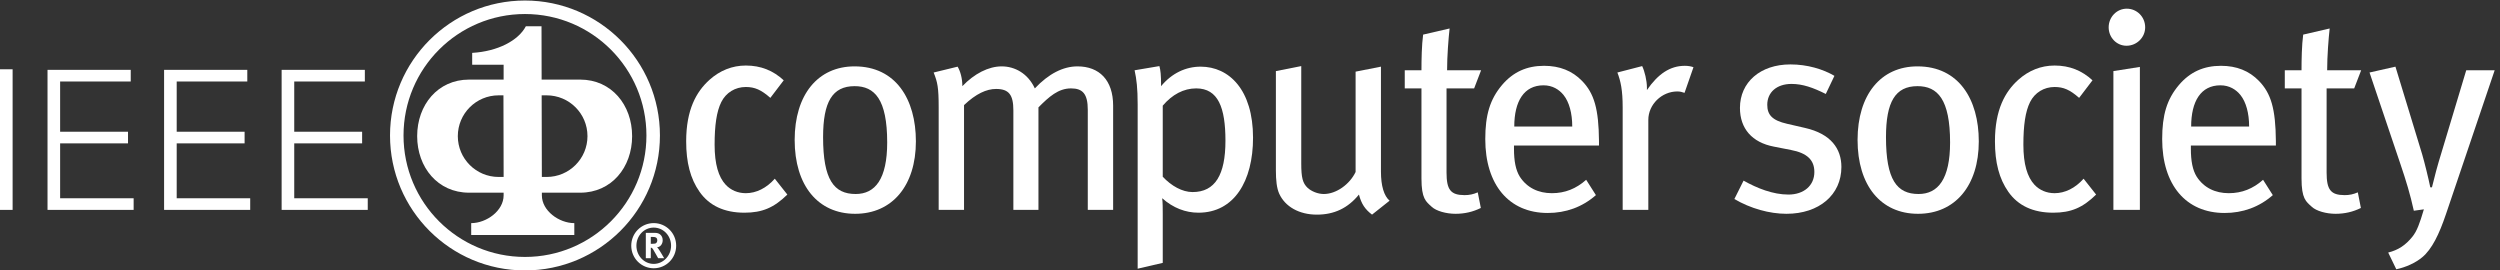 <?xml version="1.0" encoding="UTF-8" standalone="no"?><!DOCTYPE svg PUBLIC "-//W3C//DTD SVG 1.1//EN" "http://www.w3.org/Graphics/SVG/1.1/DTD/svg11.dtd"><svg width="100%" height="100%" viewBox="0 0 416 45" version="1.1" xmlns="http://www.w3.org/2000/svg" xmlns:xlink="http://www.w3.org/1999/xlink" xml:space="preserve" style="fill-rule:evenodd;clip-rule:evenodd;stroke-linejoin:round;stroke-miterlimit:1.414;"><rect x="0" y="0" width="416" height="45" fill="#333333" stroke="none"/><g><rect x="0" y="11.528" width="2.098" height="23.398" style="fill:#fff;fill-rule:nonzero;"/><path d="M7.908,34.926l0,-23.303l13.845,0l0,1.938l-11.748,0l0,8.359l11.296,0l0,1.937l-11.296,0l0,9.134l12.232,0l0,1.935l-14.329,0Z" style="fill:#fff;fill-rule:nonzero;"/><path d="M27.305,34.926l0,-23.303l13.845,0l0,1.938l-11.748,0l0,8.359l11.298,0l0,1.937l-11.298,0l0,9.134l12.232,0l0,1.935l-14.329,0Z" style="fill:#fff;fill-rule:nonzero;"/><path d="M46.863,34.926l0,-23.303l13.847,0l0,1.938l-11.749,0l0,8.359l11.296,0l0,1.937l-11.296,0l0,9.134l12.232,0l0,1.935l-14.33,0Z" style="fill:#fff;fill-rule:nonzero;"/><path d="M123.872,35.392c-3.338,0 -5.843,-1.16 -7.466,-3.478c-1.53,-2.179 -2.226,-4.87 -2.226,-8.395c0,-5.241 1.669,-8.255 3.896,-10.25c1.715,-1.53 3.756,-2.364 6.028,-2.364c2.505,0 4.545,0.834 6.308,2.457l-2.226,2.923c-1.531,-1.346 -2.598,-1.809 -4.082,-1.809c-1.762,0 -3.292,0.928 -4.081,2.505c-0.788,1.576 -1.112,3.893 -1.112,7.094c0,3.246 0.648,5.381 1.855,6.677c0.835,0.882 1.994,1.394 3.338,1.394c1.716,0 3.432,-0.834 4.823,-2.411l2.087,2.641c-2.225,2.182 -4.173,3.016 -7.142,3.016Z" style="fill:#fff;fill-rule:nonzero;"/><path d="M142.203,14.336c-3.71,0 -5.241,2.645 -5.241,8.488c0,7.094 1.809,9.459 5.426,9.459c3.246,0 5.24,-2.504 5.24,-8.578c0,-7.187 -2.087,-9.369 -5.425,-9.369Zm0.092,21.24c-6.214,0 -10.063,-4.73 -10.063,-12.289c0,-7.513 3.849,-12.243 9.971,-12.243c6.863,0 10.202,5.474 10.202,12.475c0,7.374 -3.942,12.057 -10.11,12.057Z" style="fill:#fff;fill-rule:nonzero;"/><path d="M181.007,34.926l0,-16.648c0,-2.641 -0.835,-3.57 -2.783,-3.57c-2.133,0 -3.663,1.391 -5.425,3.154l0,17.064l-4.174,0l0,-16.555c0,-2.597 -0.743,-3.57 -2.876,-3.57c-1.577,0 -3.339,0.788 -5.333,2.689l0,17.436l-4.22,0l0,-17.064c0,-3.293 -0.186,-4.174 -0.835,-5.797l3.989,-0.974c0.464,0.787 0.788,1.948 0.788,3.245c1.994,-2.086 4.359,-3.292 6.539,-3.292c2.18,0 4.359,1.16 5.519,3.664c2.318,-2.458 4.73,-3.664 7.095,-3.664c3.618,0 5.936,2.272 5.936,6.538l0,17.344l-4.22,0Z" style="fill:#fff;fill-rule:nonzero;"/><path d="M199.046,14.708c-2.088,0 -3.989,1.019 -5.565,2.874l0,11.827c1.438,1.53 3.246,2.55 4.962,2.55c3.756,0 5.472,-2.876 5.472,-8.534c0,-5.517 -1.207,-8.717 -4.869,-8.717Zm0.37,20.684c-2.133,0 -4.221,-0.788 -6.029,-2.411c0.094,0.742 0.094,1.76 0.094,2.595l0,8.164l-4.174,0.971l0,-27.314c0,-2.735 -0.185,-4.219 -0.511,-5.704l4.127,-0.696c0.187,0.696 0.28,1.394 0.28,3.339c1.808,-2.178 4.127,-3.245 6.585,-3.245c4.729,0 8.717,3.848 8.717,11.825c0,7.235 -3.153,12.476 -9.089,12.476Z" style="fill:#fff;fill-rule:nonzero;"/><path d="M228.308,35.715c-1.158,-0.882 -1.764,-1.762 -2.18,-3.339c-1.855,2.275 -4.127,3.339 -7.003,3.339c-2.967,0 -5.286,-1.343 -6.26,-3.476c-0.418,-0.927 -0.557,-2.228 -0.557,-3.898l0,-16.51l4.221,-0.834l0,16.187c0,2.364 0.23,3.293 1.066,4.081c0.604,0.556 1.67,1.018 2.69,1.018c2.086,0 4.314,-1.623 5.287,-3.662l0,-16.697l4.219,-0.833l0,17.484c0,2.364 0.511,4.034 1.437,4.822l-2.92,2.318Z" style="fill:#fff;fill-rule:nonzero;"/><path d="M245.296,14.708l-4.593,0l0,14.005c0,2.874 0.697,3.756 3.015,3.756c0.789,0 1.44,-0.139 2.18,-0.463l0.512,2.598c-1.299,0.648 -2.692,0.972 -4.221,0.972c-1.531,0 -3.201,-0.463 -3.943,-1.159c-0.973,-0.88 -1.715,-1.345 -1.715,-4.729l0,-14.98l-2.781,0l0,-3.015l2.781,0c0,-1.807 0.045,-4.174 0.277,-5.934l4.406,-1.021c-0.185,1.669 -0.418,4.59 -0.418,6.955l5.659,0l-1.159,3.015Z" style="fill:#fff;fill-rule:nonzero;"/><path d="M260.183,15.82c-0.742,-0.925 -1.855,-1.623 -3.341,-1.623c-3.245,0 -4.868,2.643 -4.868,6.864l9.647,0c0,-2.226 -0.512,-4.08 -1.438,-5.241Zm-8.256,8.394l0,0.559c0,1.993 0.278,3.522 0.975,4.636c1.205,1.856 3.107,2.737 5.332,2.737c2.18,0 4.033,-0.741 5.705,-2.228l1.621,2.551c-2.271,1.995 -5.008,2.97 -8.021,2.97c-6.446,0 -10.389,-4.687 -10.389,-12.289c0,-4.037 0.789,-6.632 2.783,-8.999c1.856,-2.179 4.127,-3.2 7.002,-3.2c2.597,0 4.686,0.835 6.309,2.504c2.039,2.088 2.781,4.686 2.828,10.018c0,0.139 0,0.465 0,0.741l-14.145,0Z" style="fill:#fff;fill-rule:nonzero;"/><path d="M280.308,15.451c-0.416,-0.14 -0.74,-0.234 -1.203,-0.234c-2.6,0 -4.824,2.18 -4.824,4.731l0,14.978l-4.268,0l0,-17.064c0,-2.83 -0.324,-4.361 -0.881,-5.797l4.127,-1.068c0.418,0.881 0.789,2.412 0.789,3.572l0,0.416c1.856,-2.689 3.85,-4.034 6.309,-4.034c0.557,0 1.064,0.093 1.437,0.233l-1.486,4.267Z" style="fill:#fff;fill-rule:nonzero;"/><path d="M297.273,35.576c-2.83,0 -5.982,-0.879 -8.674,-2.458l1.531,-3.06c2.229,1.254 4.87,2.318 7.465,2.318c2.553,0 4.315,-1.483 4.315,-3.755c0,-1.996 -1.205,-3.154 -3.895,-3.665l-2.83,-0.555c-3.662,-0.696 -5.656,-3.015 -5.656,-6.446c0,-4.267 3.385,-7.235 8.392,-7.235c2.83,0 5.426,0.788 7.329,1.901l-1.438,3.016c-2.133,-1.068 -3.85,-1.671 -5.703,-1.671c-2.459,0 -4.035,1.392 -4.035,3.477c0,1.67 0.834,2.597 3.293,3.156l3.013,0.694c4.268,0.975 6.03,3.433 6.03,6.493c0,4.636 -3.711,7.79 -9.137,7.79Z" style="fill:#fff;fill-rule:nonzero;"/><path d="M319.07,14.336c-3.711,0 -5.242,2.645 -5.242,8.488c0,7.094 1.808,9.459 5.425,9.459c3.247,0 5.241,-2.504 5.241,-8.578c0,-7.187 -2.086,-9.369 -5.424,-9.369Zm0.092,21.24c-6.215,0 -10.063,-4.73 -10.063,-12.289c0,-7.513 3.848,-12.243 9.971,-12.243c6.861,0 10.201,5.474 10.201,12.475c0,7.374 -3.941,12.057 -10.109,12.057Z" style="fill:#fff;fill-rule:nonzero;"/><path d="M341.654,35.392c-3.34,0 -5.846,-1.16 -7.469,-3.478c-1.529,-2.179 -2.225,-4.87 -2.225,-8.395c0,-5.241 1.67,-8.255 3.897,-10.25c1.715,-1.53 3.756,-2.364 6.027,-2.364c2.506,0 4.545,0.834 6.309,2.457l-2.227,2.923c-1.531,-1.346 -2.597,-1.809 -4.082,-1.809c-1.761,0 -3.291,0.928 -4.08,2.505c-0.789,1.576 -1.113,3.893 -1.113,7.094c0,3.246 0.648,5.381 1.855,6.677c0.834,0.882 1.995,1.394 3.338,1.394c1.717,0 3.434,-0.834 4.824,-2.411l2.086,2.641c-2.226,2.182 -4.173,3.016 -7.14,3.016Z" style="fill:#fff;fill-rule:nonzero;"/><path d="M351.669,34.926l0,-23.095l4.407,-0.695l0,23.79l-4.407,0Zm2.18,-27.314c-1.67,0 -2.967,-1.392 -2.967,-3.06c0,-1.717 1.344,-3.107 3.014,-3.107c1.67,0 3.061,1.344 3.061,3.107c0,1.668 -1.391,3.06 -3.108,3.06Z" style="fill:#fff;fill-rule:nonzero;"/><path d="M372.818,15.82c-0.742,-0.925 -1.856,-1.623 -3.342,-1.623c-3.244,0 -4.867,2.643 -4.867,6.864l9.646,0c0,-2.226 -0.511,-4.08 -1.437,-5.241Zm-8.256,8.394l0,0.559c0,1.993 0.279,3.522 0.975,4.636c1.205,1.856 3.105,2.737 5.332,2.737c2.179,0 4.037,-0.741 5.705,-2.228l1.623,2.551c-2.274,1.995 -5.008,2.97 -8.024,2.97c-6.447,0 -10.386,-4.687 -10.386,-12.289c0,-4.037 0.787,-6.632 2.781,-8.999c1.853,-2.179 4.127,-3.2 7.004,-3.2c2.595,0 4.683,0.835 6.306,2.504c2.039,2.088 2.782,4.686 2.829,10.018c0,0.139 0,0.465 0,0.741l-14.145,0Z" style="fill:#fff;fill-rule:nonzero;"/><path d="M391.738,14.708l-4.59,0l0,14.005c0,2.874 0.695,3.756 3.014,3.756c0.787,0 1.437,-0.139 2.179,-0.463l0.51,2.598c-1.299,0.648 -2.689,0.972 -4.221,0.972c-1.529,0 -3.199,-0.463 -3.939,-1.159c-0.977,-0.88 -1.717,-1.345 -1.717,-4.729l0,-14.98l-2.783,0l0,-3.015l2.783,0c0,-1.807 0.045,-4.174 0.277,-5.934l4.407,-1.021c-0.186,1.669 -0.418,4.59 -0.418,6.955l5.658,0l-1.16,3.015Z" style="fill:#fff;fill-rule:nonzero;"/><path d="M406.996,35.668c-1.114,3.293 -2.319,5.797 -3.942,7.145c-1.113,0.927 -2.736,1.669 -4.312,1.992l-1.346,-2.781c1.67,-0.418 2.877,-1.207 4.035,-2.645c0.742,-0.926 1.205,-2.18 1.901,-4.546l-1.67,0.234c-0.602,-2.737 -1.297,-5.009 -2.225,-7.746l-5.148,-15.256l4.312,-0.974l4.453,14.607c0.416,1.439 1.022,3.896 1.346,5.473l0.277,0c0.371,-1.577 0.928,-3.665 1.576,-5.751l4.127,-13.727l4.733,0l-8.117,23.975Z" style="fill:#fff;fill-rule:nonzero;"/><path d="M87.356,2.333c-11.163,0 -20.21,9.049 -20.21,20.211c0,11.162 9.047,20.211 20.21,20.211c11.162,0 20.21,-9.049 20.21,-20.211c0,-11.162 -9.048,-20.211 -20.21,-20.211Zm22.457,20.211c0,12.403 -10.056,22.456 -22.457,22.456c-12.402,0 -22.457,-10.053 -22.457,-22.456c0,-12.402 10.055,-22.457 22.457,-22.457c12.401,0 22.457,10.055 22.457,22.457Z" style="fill:#fff;fill-rule:nonzero;"/><path d="M83.747,15.864l0.026,0l0.031,13.581l-0.836,0c-3.749,0 -6.788,-3.04 -6.788,-6.79c0,-3.75 3.039,-6.791 6.788,-6.791l0.779,0Zm6.442,13.581l-0.026,0l-0.031,-13.581l0.834,0c3.749,0 6.79,3.04 6.79,6.79c0,3.75 -3.041,6.791 -6.79,6.791l-0.777,0Zm6.363,-16.2l-6.425,0l-0.018,-8.872l-2.607,0c-1.258,2.4 -4.722,4.181 -8.911,4.423l-0.02,0.01l0,1.971l5.232,0l0,2.468l-5.755,0c-5.196,0 -8.631,4.213 -8.631,9.409c0,5.196 3.435,9.409 8.631,9.409l5.755,0l0,0.449c0,2.551 -2.845,4.617 -5.395,4.617l0,1.972l17.158,0l0,-1.972c-2.552,0 -5.398,-2.066 -5.398,-4.617l0,-0.449l6.384,0c5.198,0 8.633,-4.213 8.633,-9.409c0,-5.196 -3.435,-9.409 -8.633,-9.409Z" style="fill:#fff;fill-rule:nonzero;"/><path d="M108.292,40.567l0.283,0c0.364,0 0.526,-0.04 0.636,-0.142c0.102,-0.1 0.162,-0.252 0.162,-0.424c0,-0.262 -0.101,-0.444 -0.303,-0.514c-0.091,-0.041 -0.273,-0.062 -0.475,-0.062l-0.303,0l0,1.142Zm0.738,-1.819c0.747,0 1.242,0.496 1.242,1.233c0,0.637 -0.424,1.152 -0.939,1.162c0.081,0.07 0.121,0.111 0.171,0.182c0.243,0.302 1.011,1.636 1.011,1.636l-1,0c-0.162,-0.283 -0.233,-0.394 -0.394,-0.697c-0.414,-0.758 -0.546,-0.96 -0.697,-1.03c-0.041,-0.01 -0.081,-0.03 -0.132,-0.03l0,1.757l-0.828,0l0,-4.213l1.566,0Zm-0.253,-0.877c-1.596,0 -2.879,1.333 -2.879,3.009c0,1.677 1.283,3.031 2.879,3.031c1.596,0 2.889,-1.354 2.889,-3.031c0,-1.676 -1.293,-3.009 -2.889,-3.009Zm0,6.767c-2.05,0 -3.737,-1.657 -3.737,-3.758c0,-2.091 1.687,-3.757 3.737,-3.757c2.051,0 3.738,1.666 3.738,3.757c0,2.101 -1.687,3.758 -3.738,3.758Z" style="fill:#fff;fill-rule:nonzero;"/></g></svg>